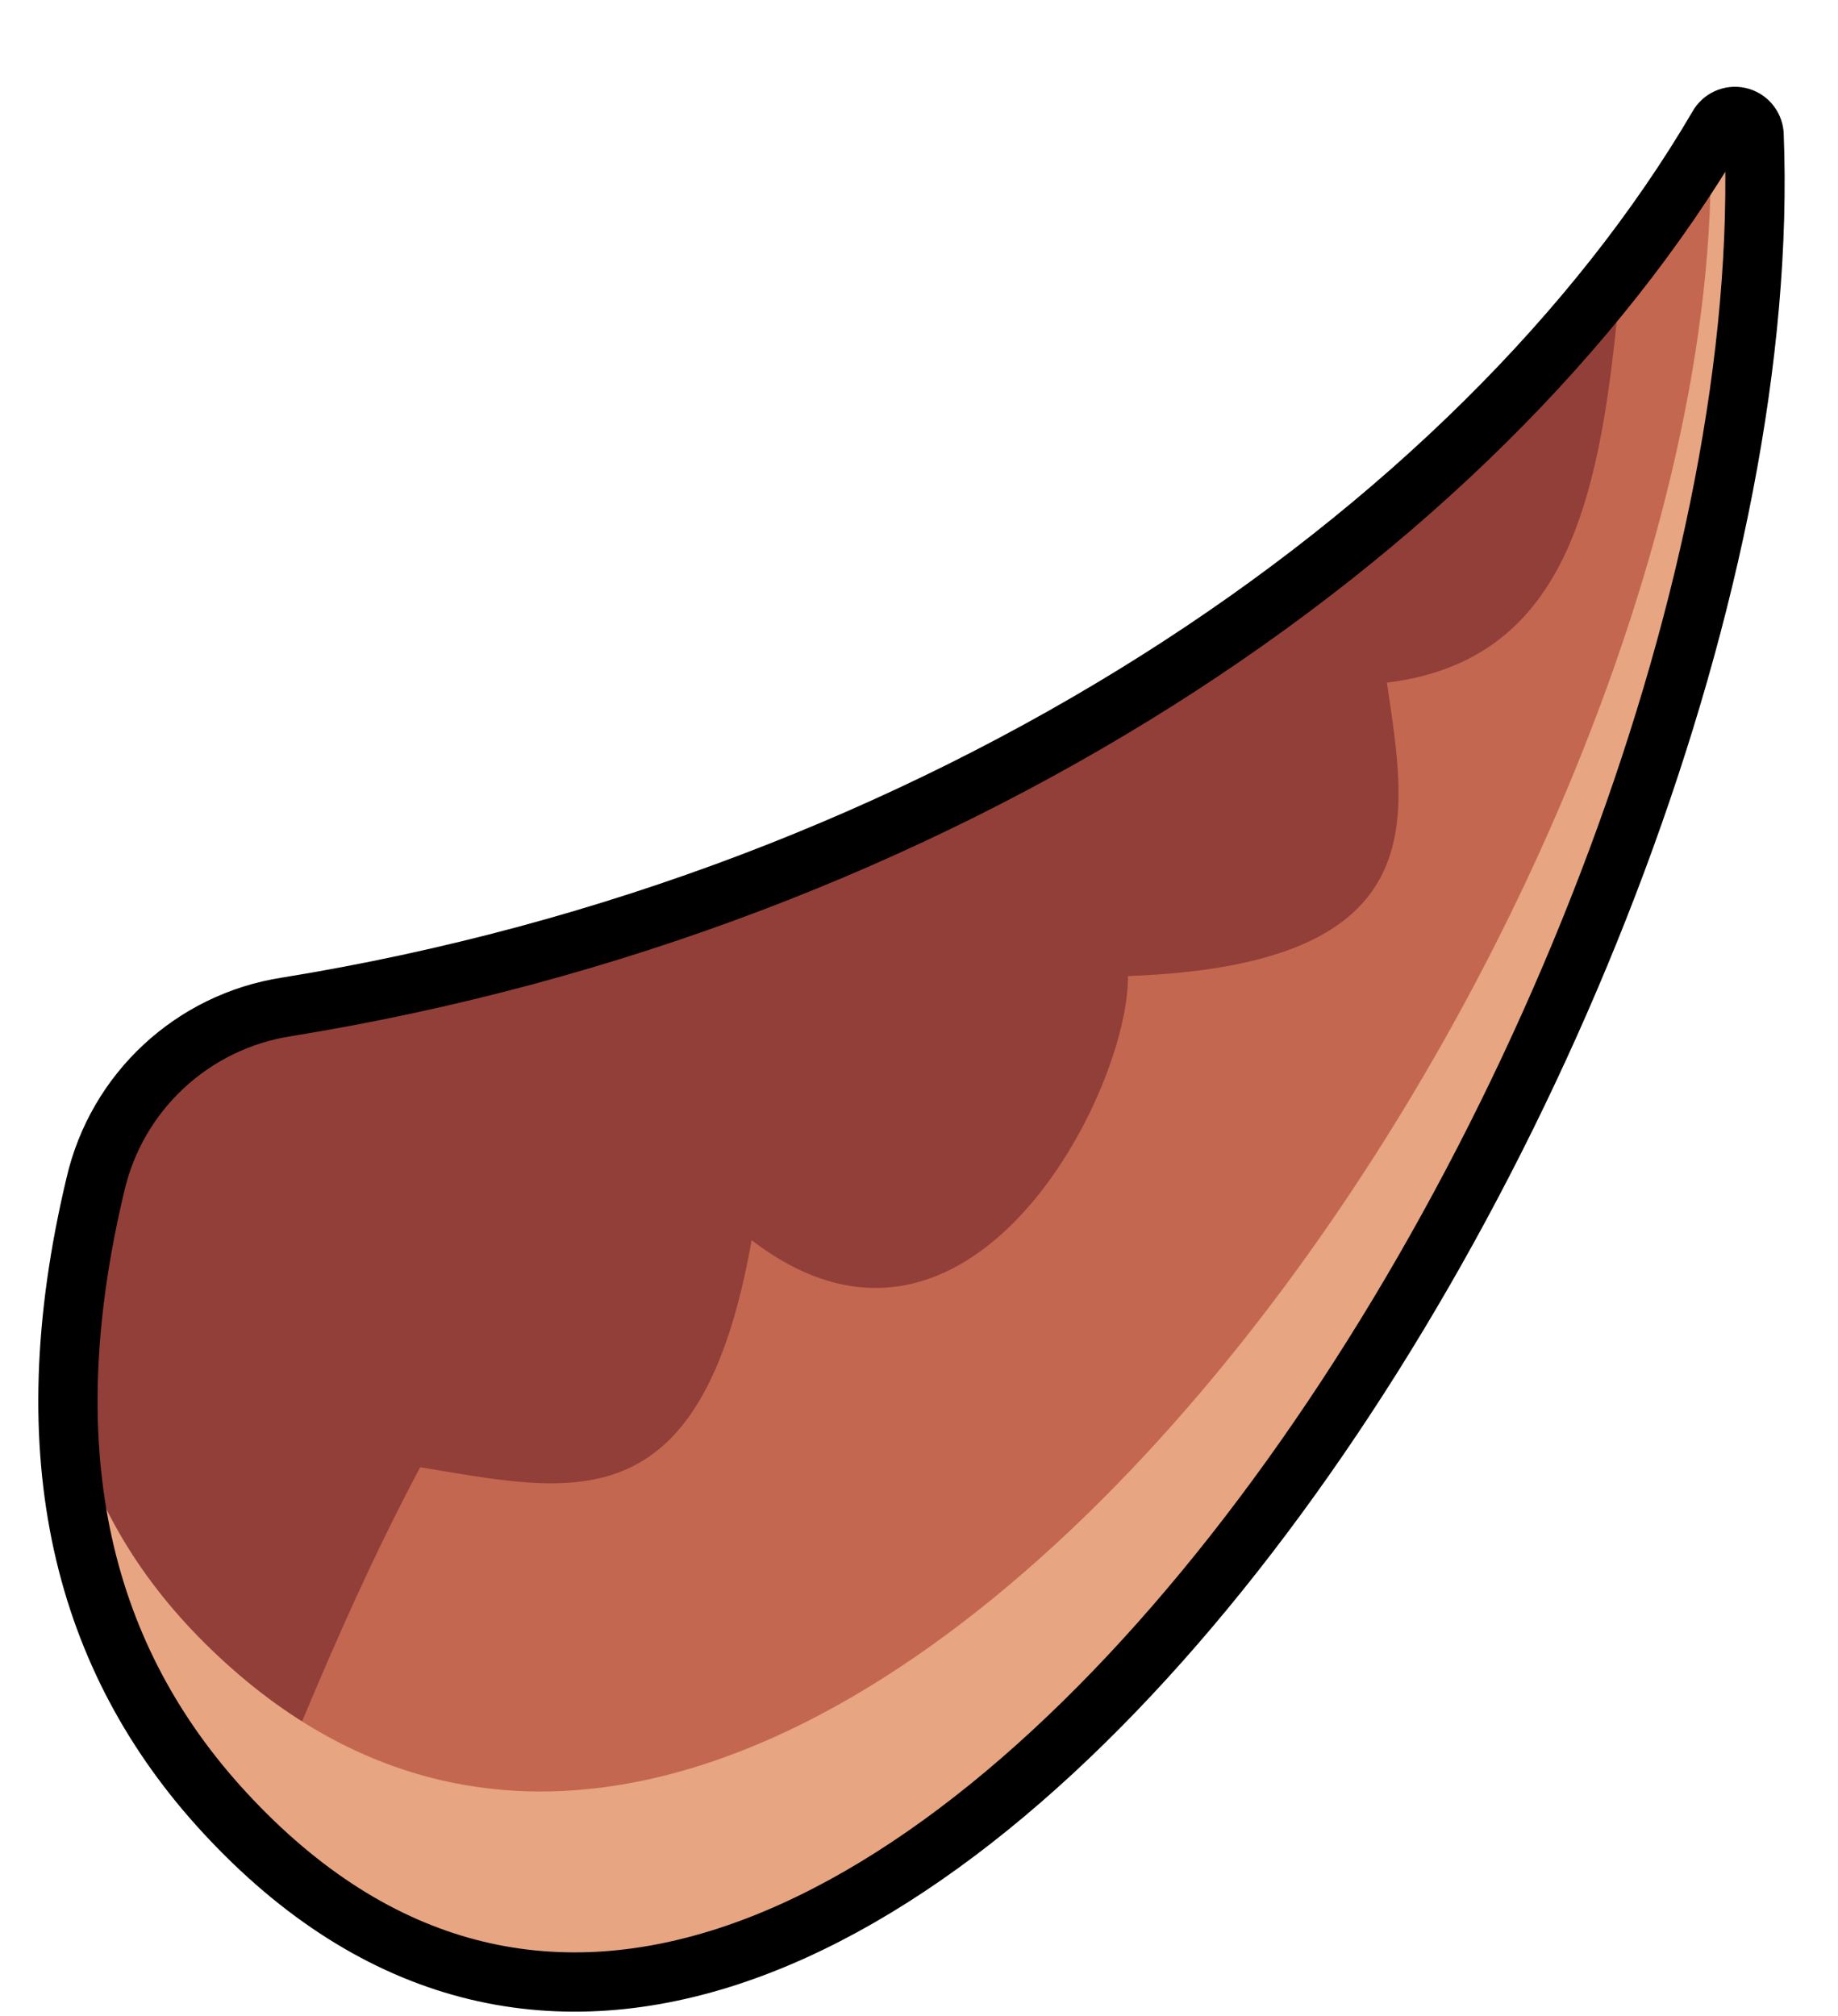 <?xml version="1.0" encoding="UTF-8" standalone="no"?><!DOCTYPE svg PUBLIC "-//W3C//DTD SVG 1.1//EN" "http://www.w3.org/Graphics/SVG/1.1/DTD/svg11.dtd"><svg width="100%" height="100%" viewBox="0 0 31 34" version="1.1" xmlns="http://www.w3.org/2000/svg" xmlns:xlink="http://www.w3.org/1999/xlink" xml:space="preserve" xmlns:serif="http://www.serif.com/" style="fill-rule:evenodd;clip-rule:evenodd;stroke-linejoin:round;stroke-miterlimit:1.414;"><path id="hornL" d="M4.832,16.982c-1.587,0.246 -2.863,1.433 -3.223,2.997c-1.099,4.603 -0.189,8.019 2.172,10.583c10.411,11.305 26.397,-13.486 25.803,-28.301c-0.012,-0.142 -0.115,-0.26 -0.254,-0.29c-0.14,-0.03 -0.282,0.035 -0.351,0.16c-4.05,6.914 -13.155,13.072 -24.147,14.851Z" style="fill:#923f39;"/><clipPath id="_clip1"><path d="M4.832,16.982c-1.587,0.246 -2.863,1.433 -3.223,2.997c-1.099,4.603 -0.189,8.019 2.172,10.583c10.411,11.305 26.397,-13.486 25.803,-28.301c-0.012,-0.142 -0.115,-0.26 -0.254,-0.29c-0.14,-0.03 -0.282,0.035 -0.351,0.16c-4.05,6.914 -13.155,13.072 -24.147,14.851Z"/></clipPath><g clip-path="url(#_clip1)"><path d="M-0.078,33.028c4.296,1.191 3.839,-1.998 7.164,-8.282c2.537,0.414 4.737,1.014 5.591,-3.83c3.678,2.822 6.37,-2.52 6.347,-4.454c5.236,-0.191 4.7,-2.655 4.368,-4.949c5.229,-0.642 3.086,-8.266 5.08,-13.712l16.051,30.622l-34.134,12.252" style="fill:#c46751;"/><path id="hornL1" serif:id="hornL" d="M28.849,2.35c0.044,-0.073 0.087,-0.146 0.13,-0.219c0.069,-0.125 0.211,-0.19 0.351,-0.16c0.139,0.03 0.242,0.148 0.254,0.29c0.594,14.815 -15.392,39.606 -25.803,28.301c-1.689,-1.834 -2.635,-4.105 -2.635,-6.933c0.356,1.582 1.146,2.928 2.299,4.075c10.024,9.975 25.75,-12.114 25.404,-25.354Z" style="fill:#e7a582;"/></g><path d="M4.832,16.982c-1.587,0.246 -2.863,1.433 -3.223,2.997c-1.099,4.603 -0.189,8.019 2.172,10.583c10.411,11.305 26.397,-13.486 25.803,-28.301c-0.012,-0.142 -0.115,-0.26 -0.254,-0.29c-0.14,-0.03 -0.282,0.035 -0.351,0.16c-4.05,6.914 -13.155,13.072 -24.147,14.851Z" style="fill:none;stroke:#000;stroke-width:1px;"/></svg>